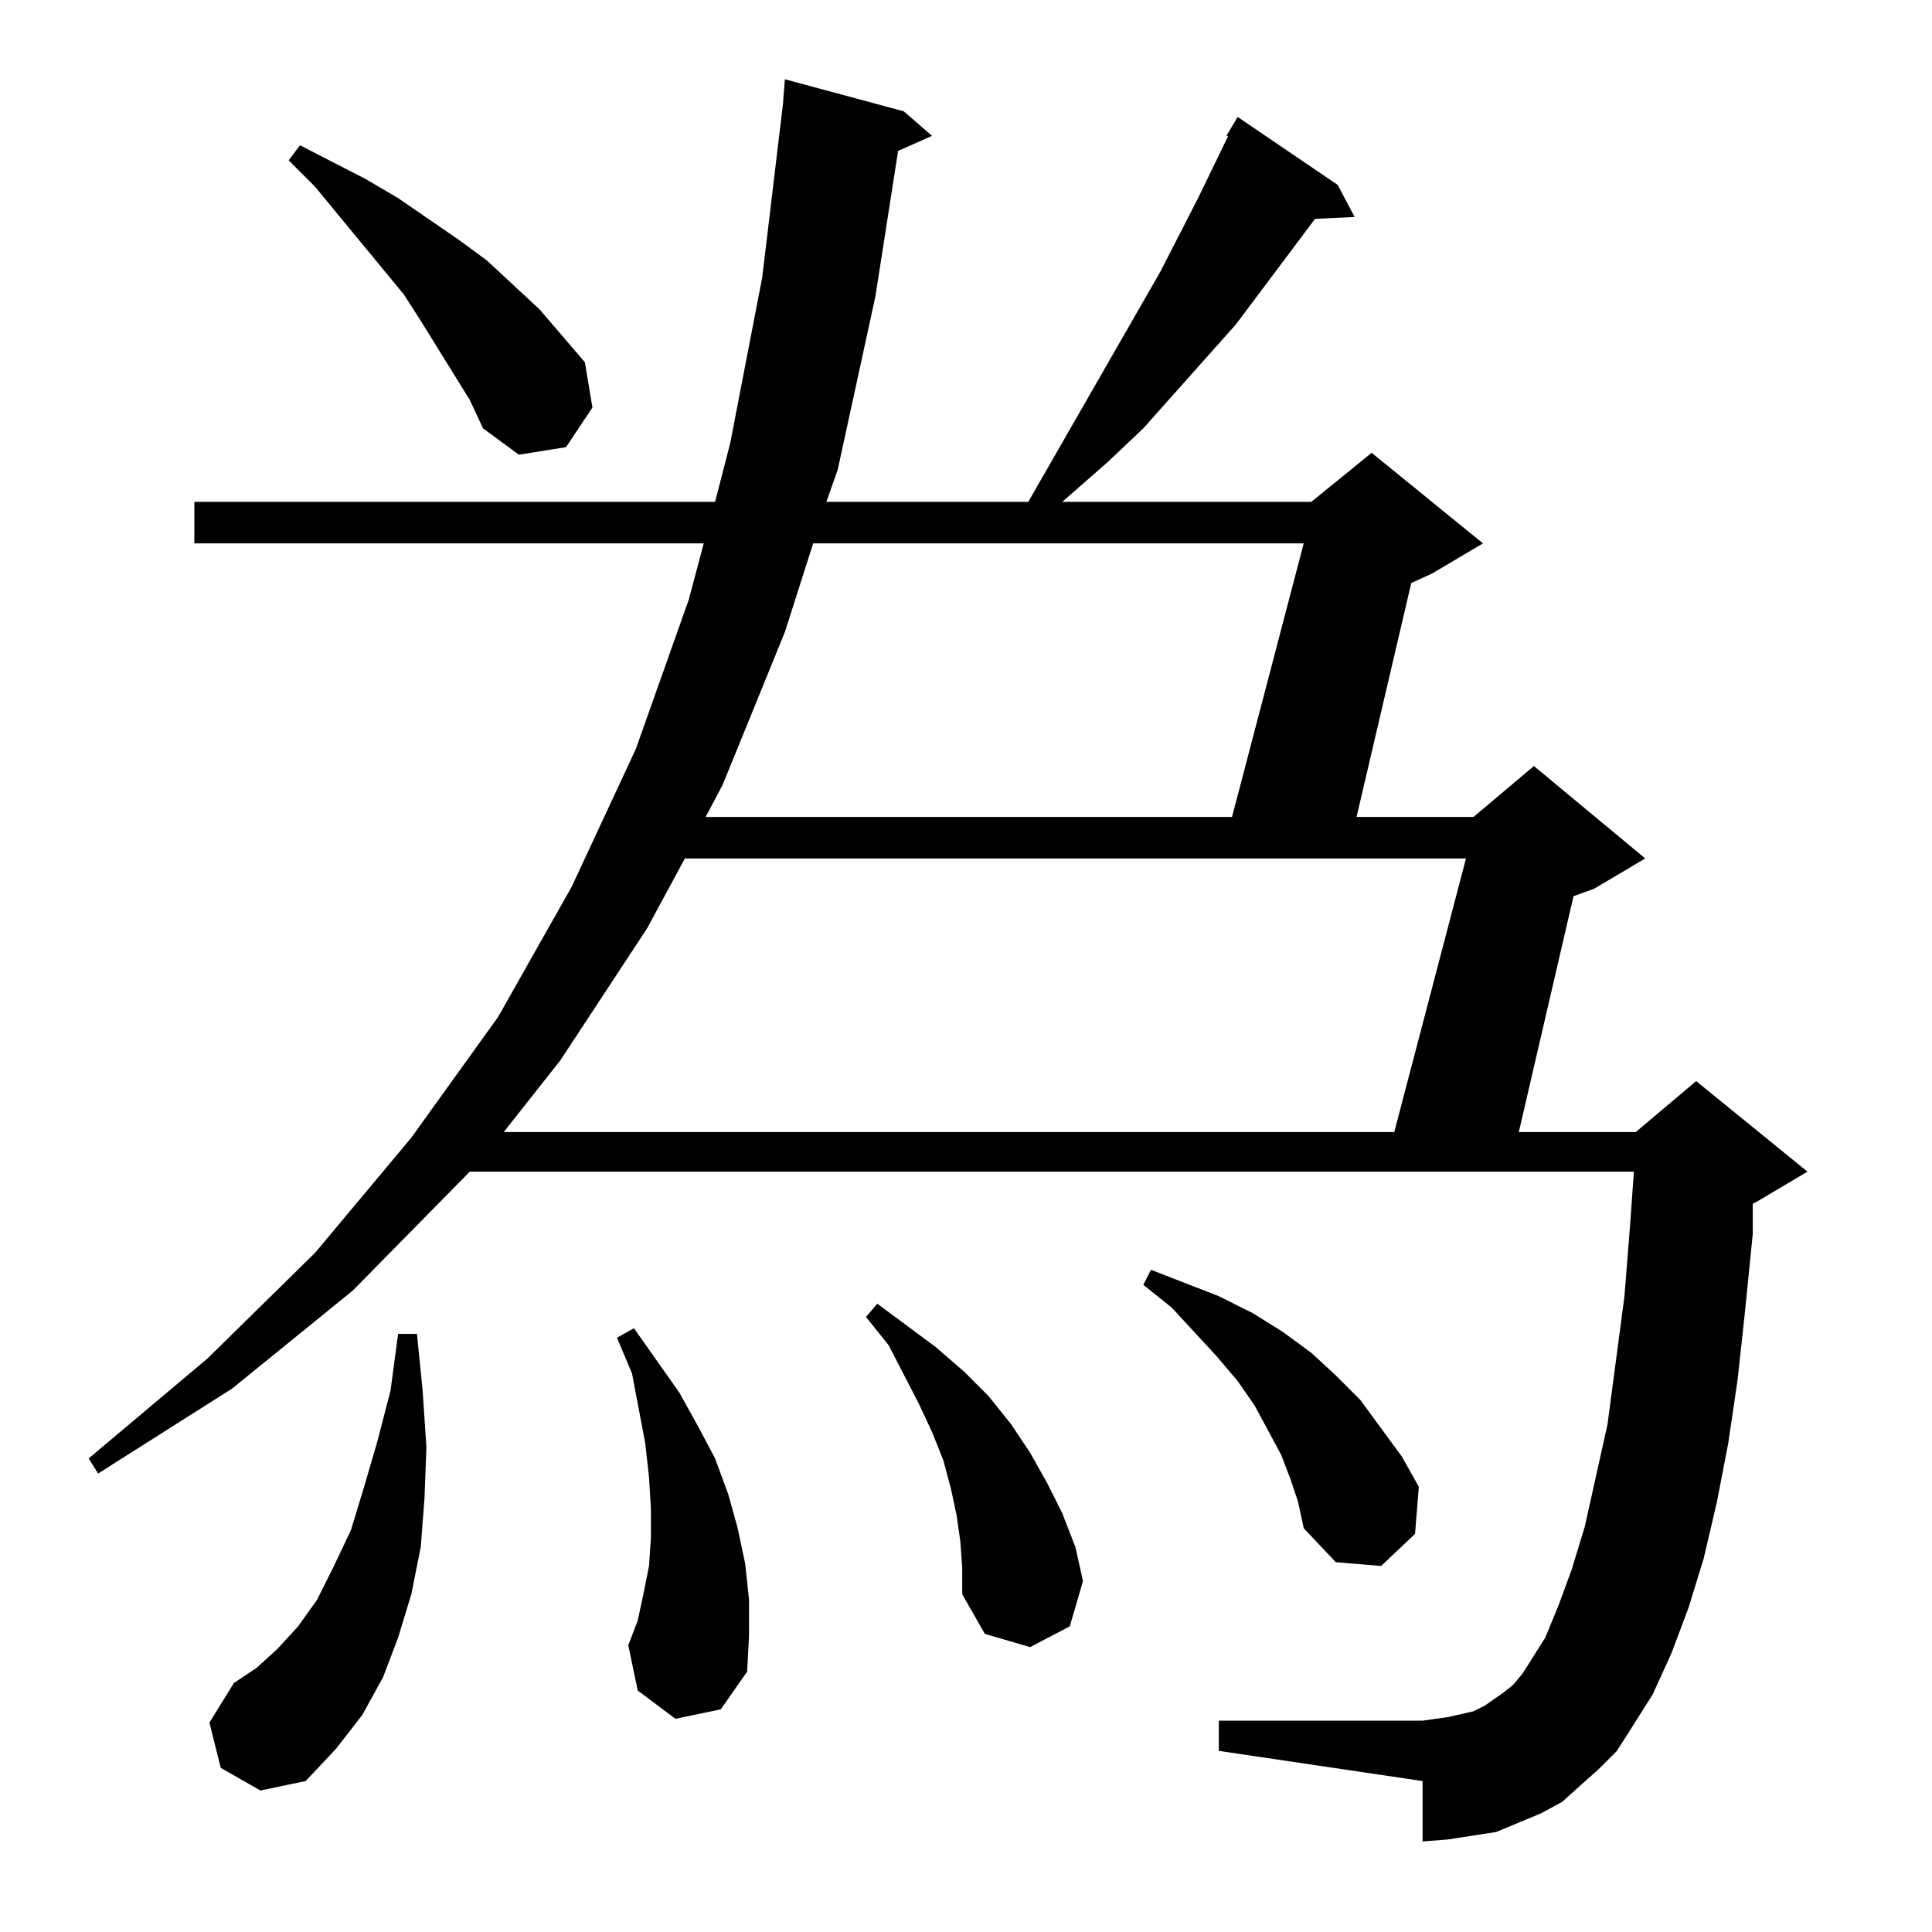 <?xml version="1.0" standalone="no"?>
<!DOCTYPE svg PUBLIC "-//W3C//DTD SVG 1.1//EN" "http://www.w3.org/Graphics/SVG/1.1/DTD/svg11.dtd" >
<svg xmlns="http://www.w3.org/2000/svg" xmlns:xlink="http://www.w3.org/1999/xlink" version="1.1" viewBox="0 -144 1024 1024">
  <g transform="matrix(1 0 0 -1 0 880)">
   <path fill="currentColor"
d="M117 87l-6 24l13 21l12 8l11 10l11 12l10 14l9 18l9 19l7 23l7 24l7 27l4 30h10l3 -30l2 -30l-1 -27l-2 -26l-5 -25l-7 -23l-8 -21l-11 -20l-14 -18l-16 -17l-24 -5zM650 952l6 10l53 -36l9 -17l-21 -1l-42 -56l-49 -55l-19 -18l-24 -21h132l32 26l59 -48l-27 -16l-11 -5
l-29 -124h62l32 27l59 -49l-27 -16l-11 -4l-29 -125h62l32 27l59 -48l-27 -16l-2 -1v-16l-4 -40l-4 -37l-5 -34l-6 -31l-7 -30l-8 -26l-9 -24l-10 -22l-12 -19l-7 -11l-10 -10l-9 -8l-10 -9l-11 -6l-12 -5l-12 -5l-13 -2l-13 -2l-13 -1v32l-108 16v16h108l7 1l7 1l13 3l6 3
l10 7l5 4l5 6l12 19l7 17l7 19l7 23l12 54l9 68l3 38l2 28h-617l-62 -63l-64 -52l-71 -45l-5 8l63 53l57 56l51 61l46 64l39 69l34 73l28 79l8 30h-270v22h276l8 31l17 88l11 92l1 13l63 -17l15 -13l-18 -8l-12 -77l-20 -92l-6 -17h107l70 122l20 39l16 33h-1zM358 113
l-20 15l-5 24l5 13l3 14l3 15l1 15v15l-1 17l-2 18l-7 37l-8 19l9 5l24 -34l10 -18l9 -17l7 -19l5 -18l4 -19l2 -19v-19l-1 -19l-14 -20zM509 207l-2 14l-3 14l-4 15l-6 15l-7 15l-16 31l-12 15l6 7l31 -23l15 -13l13 -13l12 -15l10 -15l9 -16l8 -16l7 -18l4 -18l-7 -24
l-21 -11l-24 7l-12 21v14zM684 240l-5 13l-7 13l-7 13l-9 13l-11 13l-24 26l-15 12l4 8l18 -7l18 -7l18 -9l16 -10l15 -11l13 -12l13 -13l11 -15l11 -15l9 -16l-2 -25l-18 -17l-24 2l-17 18l-3 14zM363 569l-20 -37l-46 -70l-30 -38h472l38 145h-414zM431 736l-15 -47
l-33 -81l-9 -17h279l38 145h-260zM223 854l-9 14l-47 57l-14 14l6 8l35 -18l17 -10l32 -22l15 -11l14 -13l14 -13l24 -28l4 -24l-14 -21l-25 -4l-19 14l-7 15z" />
  </g>

</svg>
